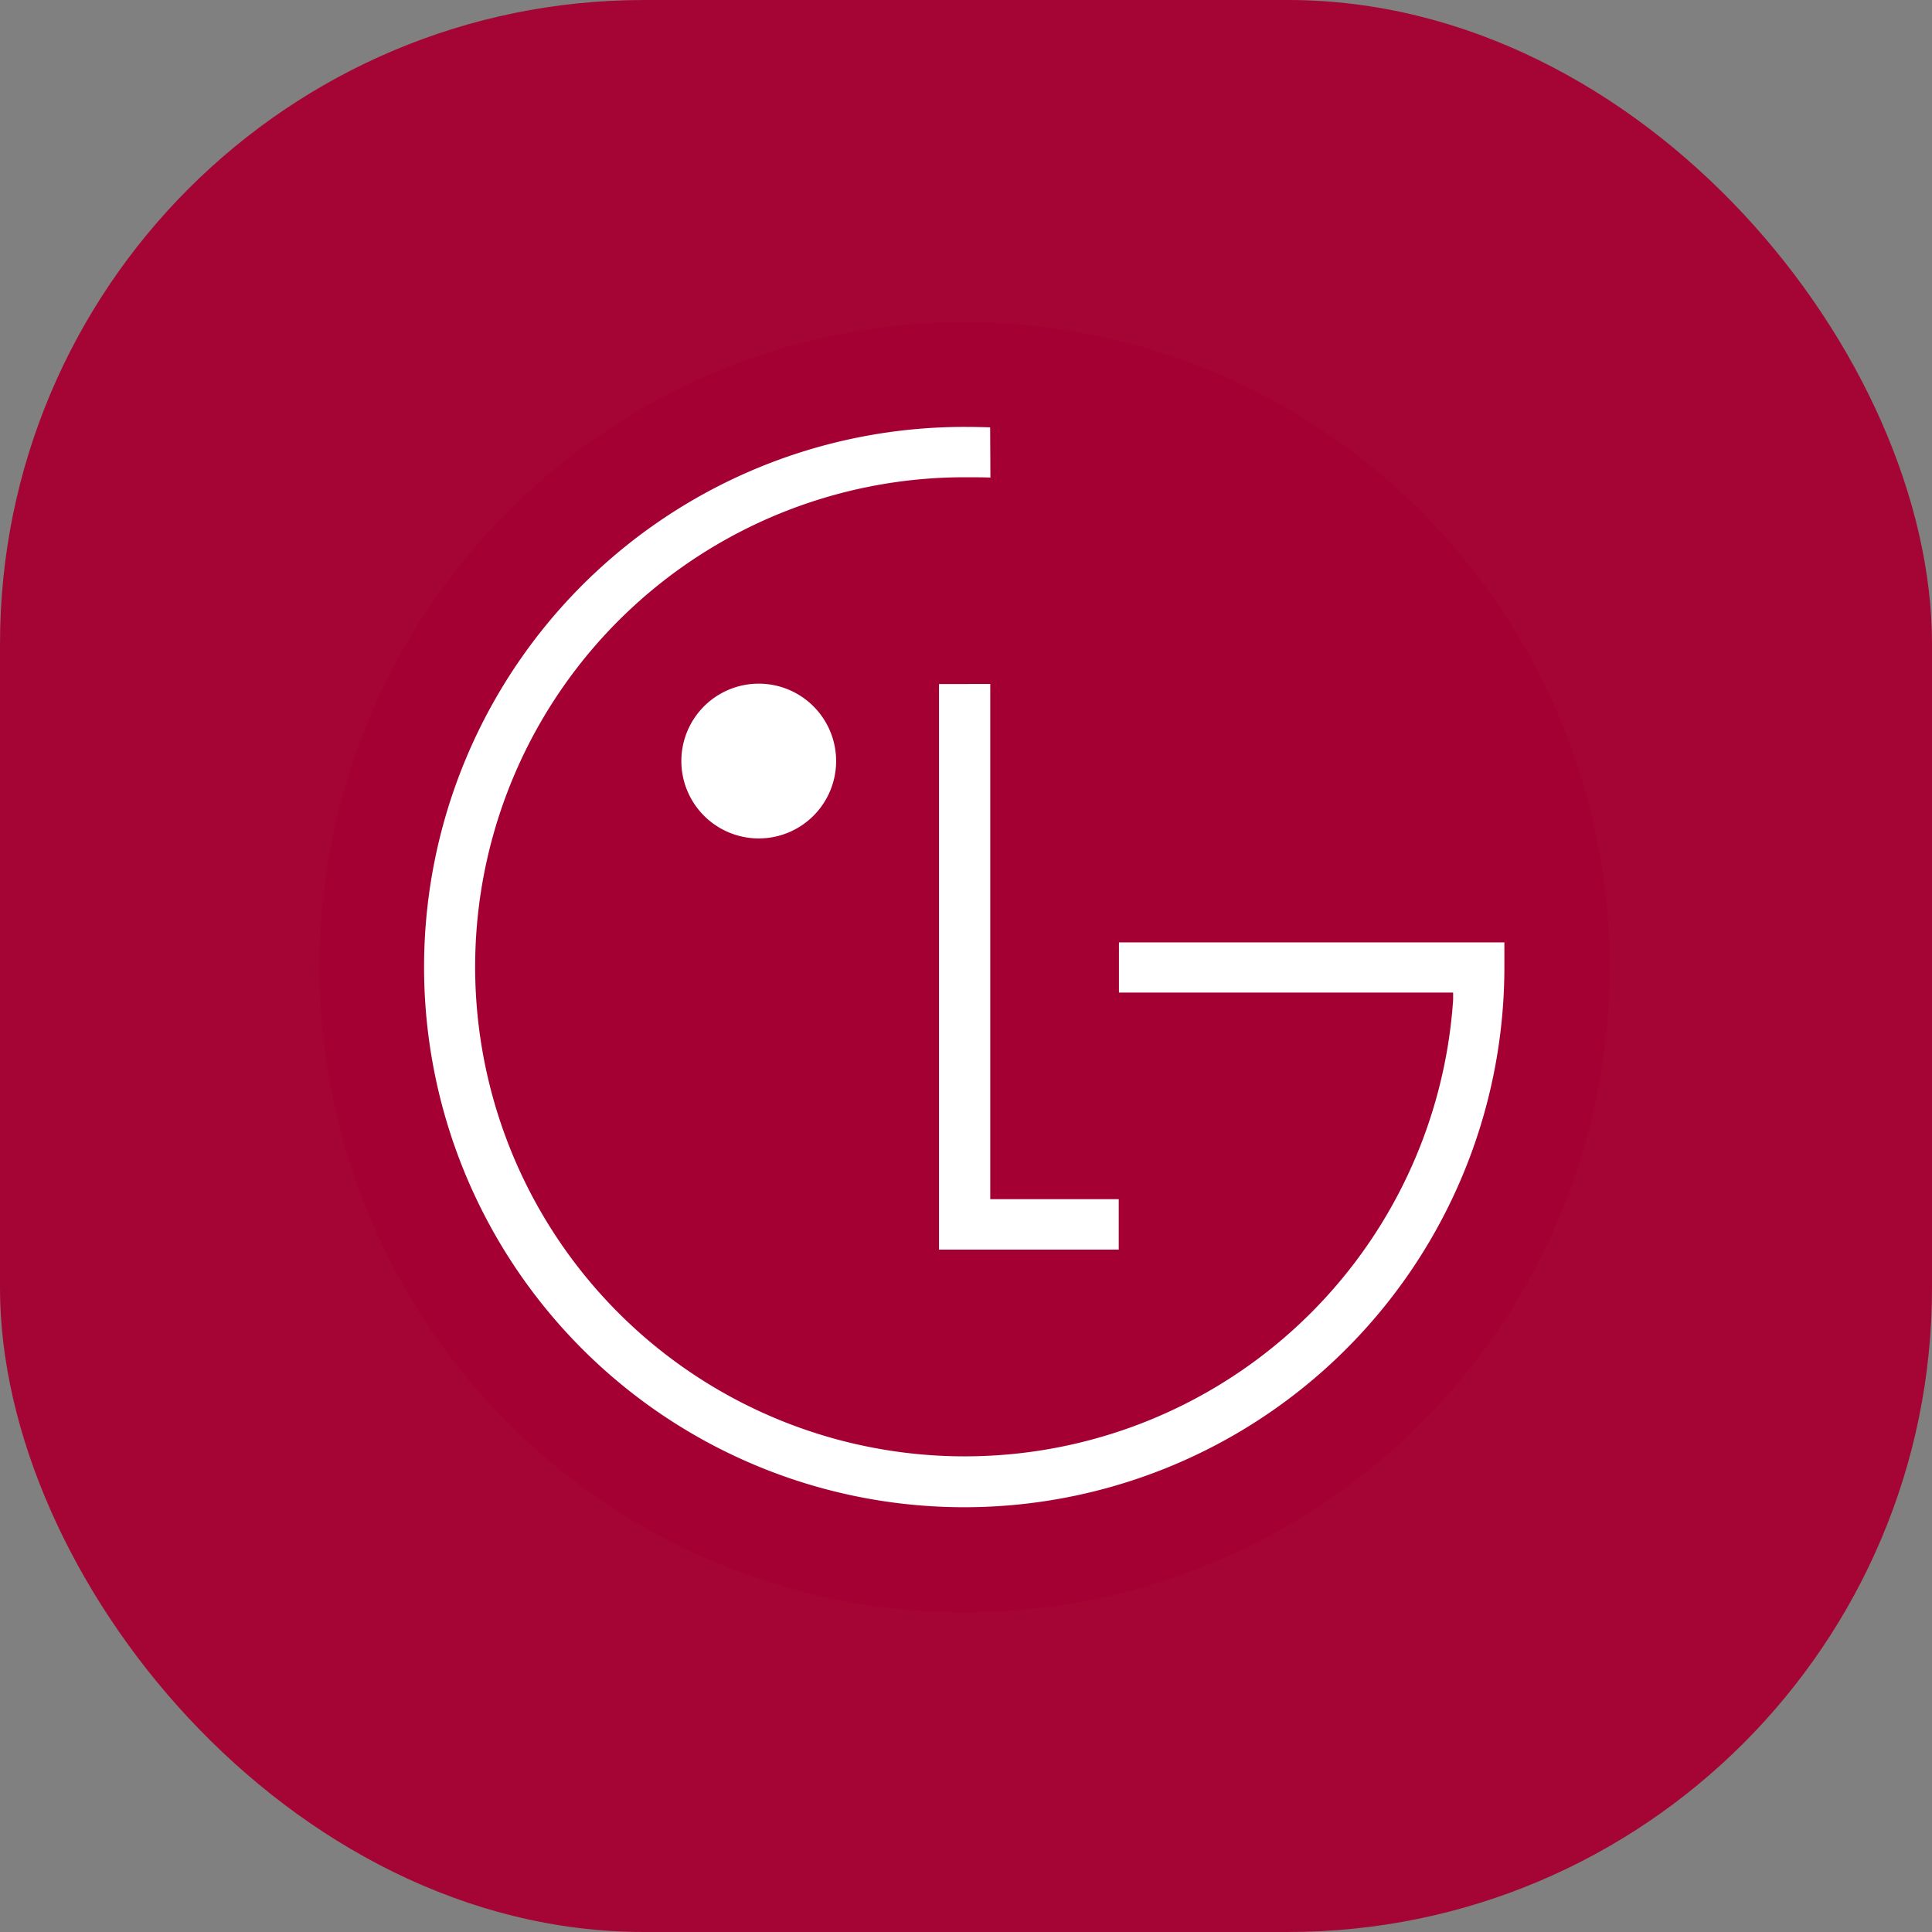 <svg xmlns="http://www.w3.org/2000/svg" width="36" height="36" viewBox="0 0 36 36">
    <rect x="0" y="0" width="36" height="36" fill="#808080" stroke="none"/>
    <defs>
        <style>
            .cls-3{fill:#fff}
        </style>
    </defs>
    <g id="logo_lg" transform="translate(-24 -511)">
        <rect id="사각형_14394" data-name="사각형 14394" width="36" height="36" rx="12" transform="translate(24 511)" style="fill:#a50534"/>
        <g id="그룹_12169" data-name="그룹 12169" transform="translate(-82.601 367.533)">
            <path id="패스_12092" data-name="패스 12092" d="M124.575 173.512a12.022 12.022 0 1 0-12.023-12.023 12.025 12.025 0 0 0 12.023 12.023" style="fill:#a50034"/>
            <path id="패스_12093" data-name="패스 12093" class="cls-3" d="M232.581 219.585v10.539h3.349v-.94h-2.394v-9.6z" transform="translate(-108.483 -63.372)"/>
            <path id="패스_12094" data-name="패스 12094" class="cls-3" d="M184.118 222.407a1.442 1.442 0 1 0-1.439-1.44 1.443 1.443 0 0 0 1.439 1.44" transform="translate(-63.382 -63.317)"/>
            <path id="패스_12095" data-name="패스 12095" class="cls-3" d="M143.5 169.79a15.446 15.446 0 0 0-.478-.008 10.065 10.065 0 1 0 10.06 10.064v-.459H145.9v.935h6.227v.135a9.122 9.122 0 1 1-9.1-9.737c.111 0 .368 0 .478.006z" transform="translate(-18.449 -18.36)"/>
        </g>
    </g>
</svg>
